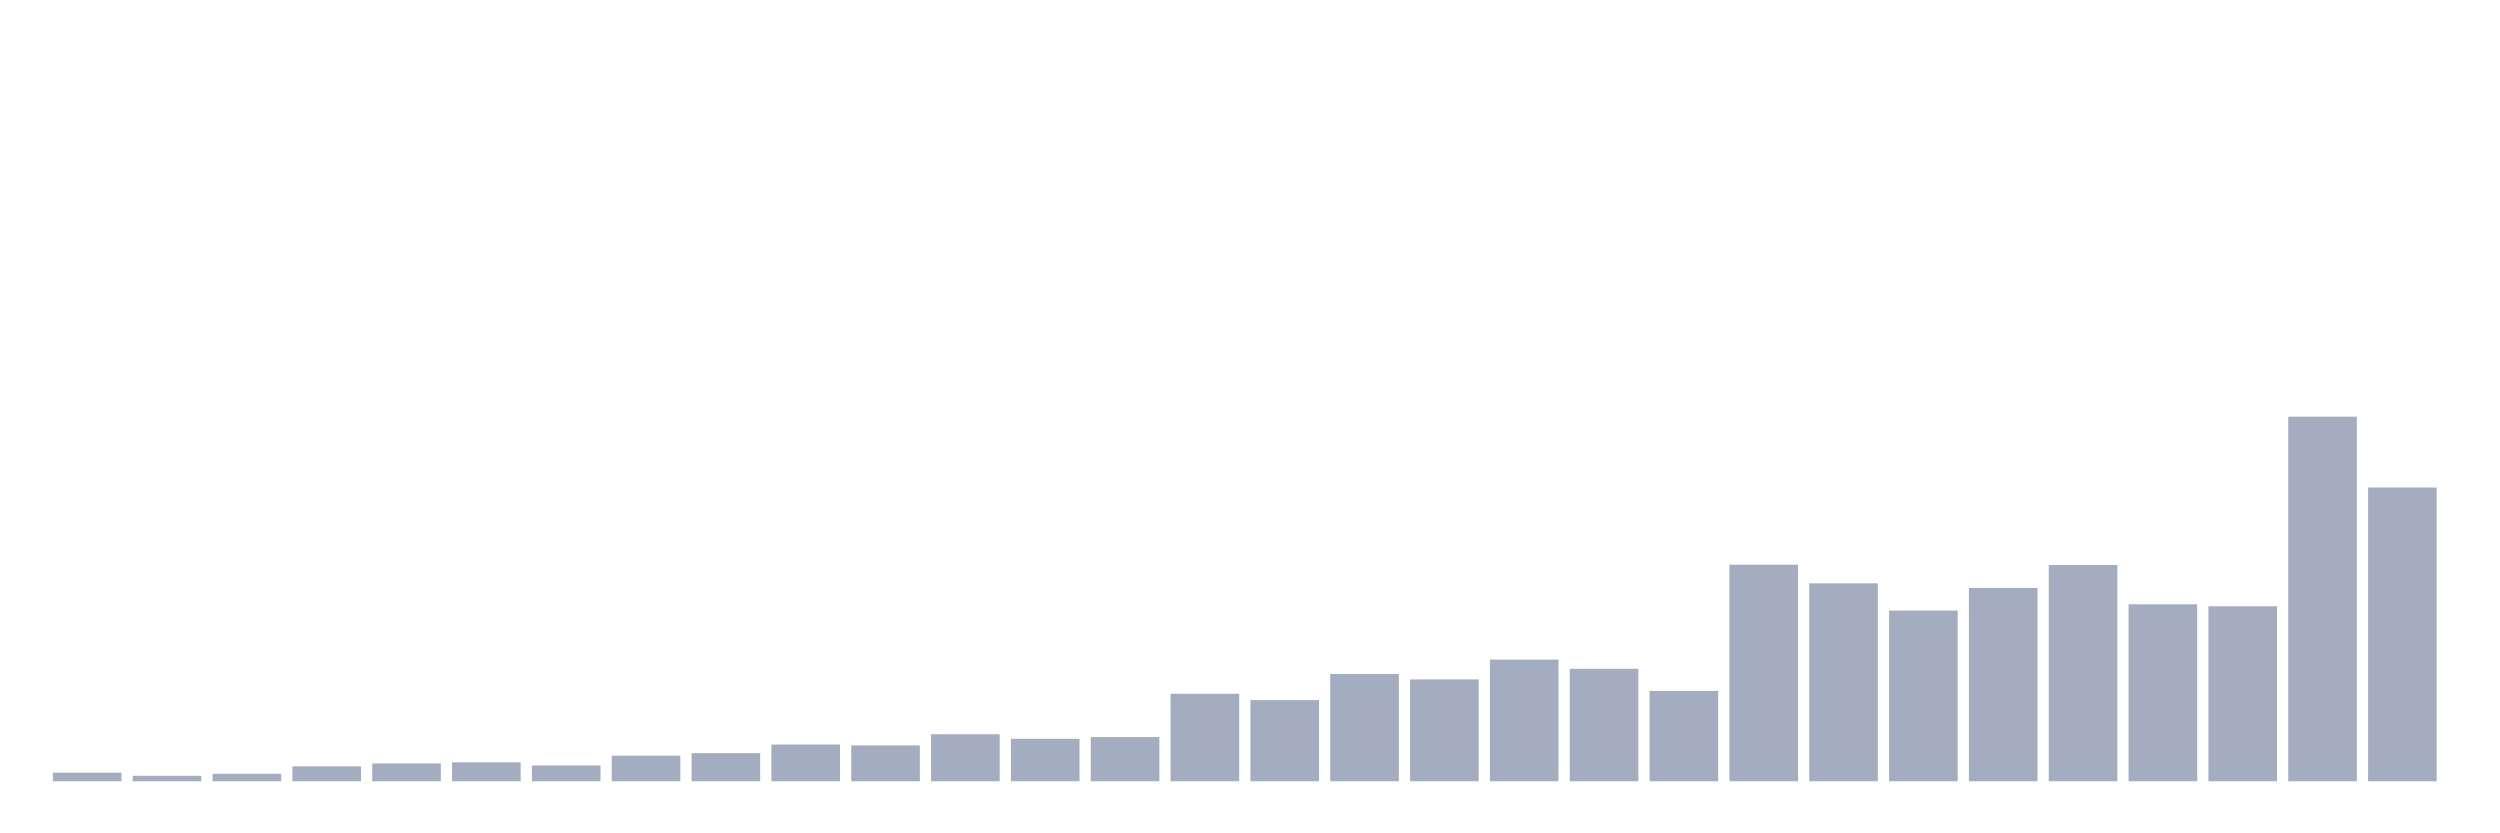 <svg xmlns="http://www.w3.org/2000/svg" viewBox="0 0 480 160"><g transform="translate(10,10)"><rect class="bar" x="0.153" width="13.175" y="138.348" height="1.652" fill="rgb(164,173,192)"></rect><rect class="bar" x="15.482" width="13.175" y="138.954" height="1.046" fill="rgb(164,173,192)"></rect><rect class="bar" x="30.81" width="13.175" y="138.568" height="1.432" fill="rgb(164,173,192)"></rect><rect class="bar" x="46.138" width="13.175" y="137.136" height="2.864" fill="rgb(164,173,192)"></rect><rect class="bar" x="61.466" width="13.175" y="136.585" height="3.415" fill="rgb(164,173,192)"></rect><rect class="bar" x="76.794" width="13.175" y="136.365" height="3.635" fill="rgb(164,173,192)"></rect><rect class="bar" x="92.123" width="13.175" y="136.971" height="3.029" fill="rgb(164,173,192)"></rect><rect class="bar" x="107.451" width="13.175" y="135.098" height="4.902" fill="rgb(164,173,192)"></rect><rect class="bar" x="122.779" width="13.175" y="134.603" height="5.397" fill="rgb(164,173,192)"></rect><rect class="bar" x="138.107" width="13.175" y="132.95" height="7.05" fill="rgb(164,173,192)"></rect><rect class="bar" x="153.436" width="13.175" y="133.116" height="6.884" fill="rgb(164,173,192)"></rect><rect class="bar" x="168.764" width="13.175" y="130.968" height="9.032" fill="rgb(164,173,192)"></rect><rect class="bar" x="184.092" width="13.175" y="131.849" height="8.151" fill="rgb(164,173,192)"></rect><rect class="bar" x="199.42" width="13.175" y="131.518" height="8.482" fill="rgb(164,173,192)"></rect><rect class="bar" x="214.748" width="13.175" y="123.202" height="16.798" fill="rgb(164,173,192)"></rect><rect class="bar" x="230.077" width="13.175" y="124.414" height="15.586" fill="rgb(164,173,192)"></rect><rect class="bar" x="245.405" width="13.175" y="119.402" height="20.598" fill="rgb(164,173,192)"></rect><rect class="bar" x="260.733" width="13.175" y="120.448" height="19.552" fill="rgb(164,173,192)"></rect><rect class="bar" x="276.061" width="13.175" y="116.648" height="23.352" fill="rgb(164,173,192)"></rect><rect class="bar" x="291.39" width="13.175" y="118.411" height="21.589" fill="rgb(164,173,192)"></rect><rect class="bar" x="306.718" width="13.175" y="122.651" height="17.349" fill="rgb(164,173,192)"></rect><rect class="bar" x="322.046" width="13.175" y="98.419" height="41.581" fill="rgb(164,173,192)"></rect><rect class="bar" x="337.374" width="13.175" y="101.998" height="38.002" fill="rgb(164,173,192)"></rect><rect class="bar" x="352.702" width="13.175" y="107.231" height="32.769" fill="rgb(164,173,192)"></rect><rect class="bar" x="368.031" width="13.175" y="102.88" height="37.12" fill="rgb(164,173,192)"></rect><rect class="bar" x="383.359" width="13.175" y="98.474" height="41.526" fill="rgb(164,173,192)"></rect><rect class="bar" x="398.687" width="13.175" y="106.019" height="33.981" fill="rgb(164,173,192)"></rect><rect class="bar" x="414.015" width="13.175" y="106.404" height="33.596" fill="rgb(164,173,192)"></rect><rect class="bar" x="429.344" width="13.175" y="70" height="70" fill="rgb(164,173,192)"></rect><rect class="bar" x="444.672" width="13.175" y="83.603" height="56.397" fill="rgb(164,173,192)"></rect></g></svg>